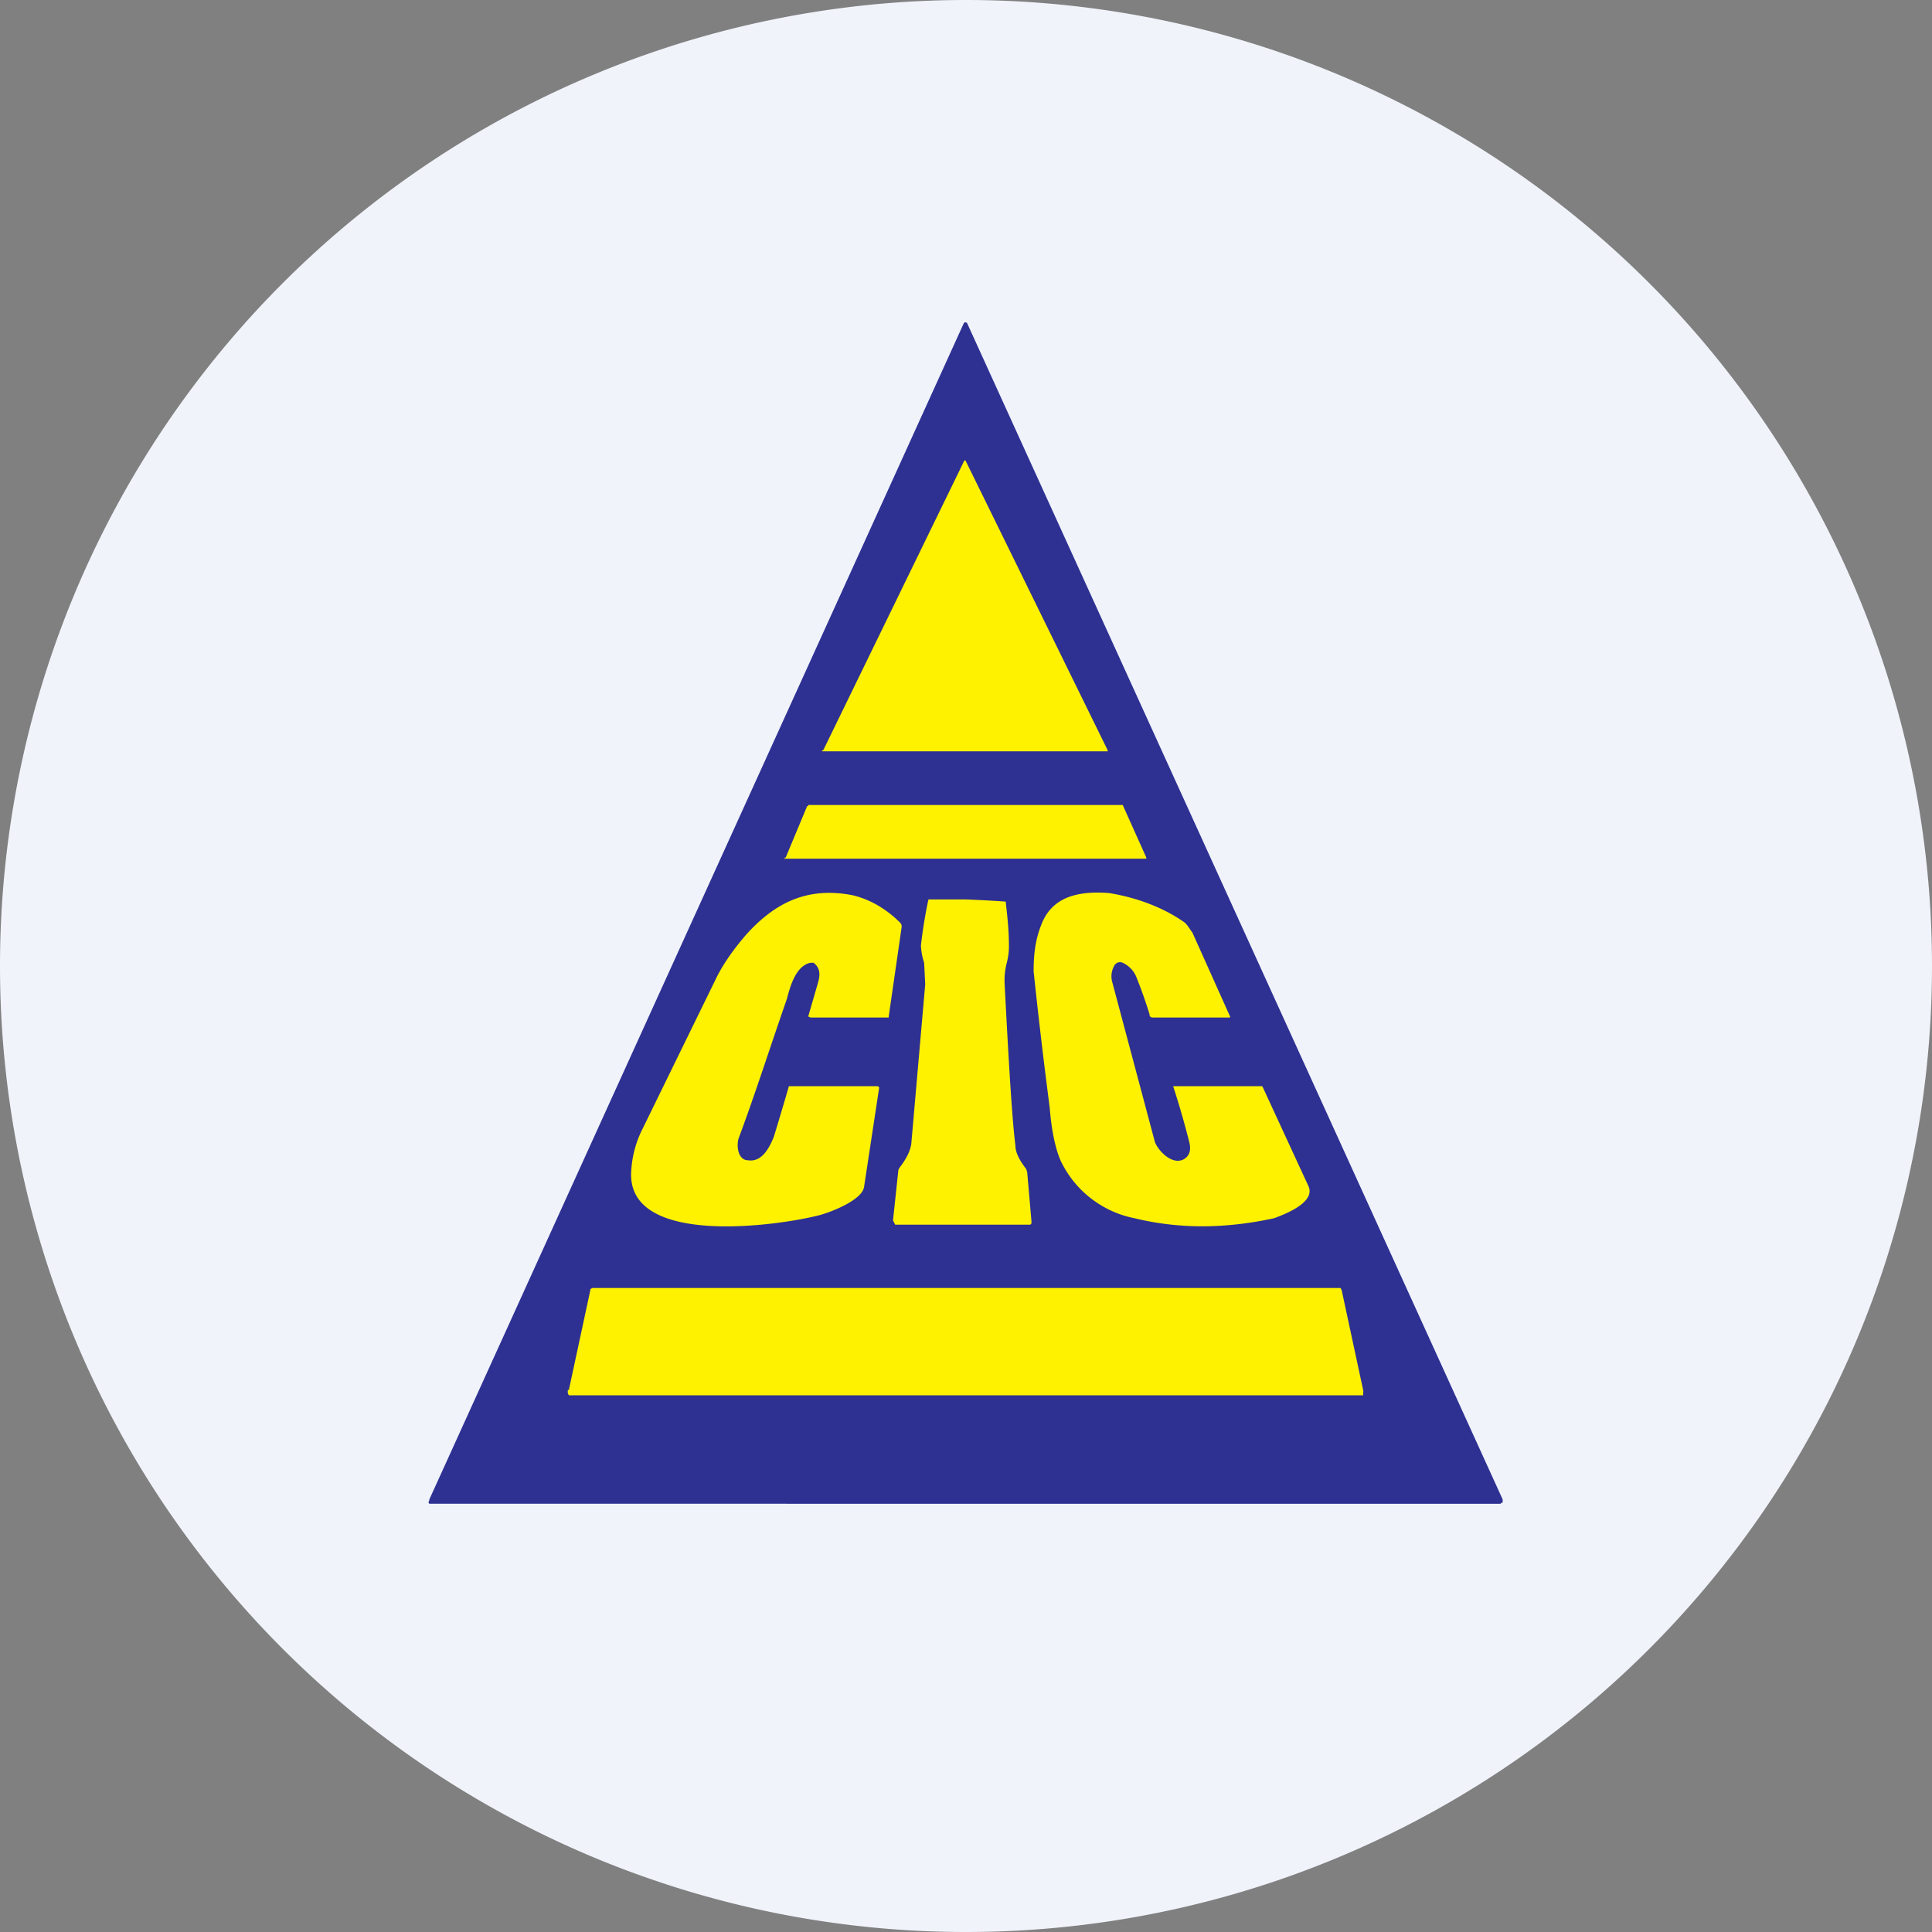 <ns0:svg xmlns:ns0="http://www.w3.org/2000/svg" width="18" height="18" viewBox="0 0 18 18"><ns0:rect x="0" y="0" width="18" height="18" fill="#808080" stroke="none"/><path xmlns="http://www.w3.org/2000/svg" fill="#F0F3FA" d="M9 18a9 9 0 0 1 0 -18a9 9 0 0 1 0 18Z" /><ns0:path d="M4 13.97 8.98 3.01a.02.02 0 0 1 .03 0L14 13.97V14h-.01l-.01.01H4a.02.02 0 0 1 0-.03Z" fill="#2E3192" /><ns0:path d="M7.67 6.99 8.98 4.3a.01.01 0 0 1 .02 0l1.32 2.69V7H7.66v-.01ZM7.32 7.99l.2-.48h.01V7.5h2.93l.22.49V8H7.31v-.01ZM7.55 8.97c-.14.03-.19.23-.22.34-.16.46-.3.9-.45 1.3-.02.08 0 .2.09.2.13.02.2-.12.24-.22a32.88 32.88 0 0 0 .14-.47h.82a.02.02 0 0 1 .02.01v.01l-.14.92c-.02.12-.3.23-.41.26-.38.1-1.78.3-1.76-.39a1 1 0 0 1 .11-.42l.67-1.37c.07-.15.17-.29.29-.43.27-.3.57-.45.99-.37.17.04.32.13.45.26a.05.05 0 0 1 .01.04l-.12.83v.01h-.73l-.02-.01.09-.31c.03-.1.01-.15-.04-.19h-.03ZM10.46 8.97a.06.06 0 0 0-.08.03.2.2 0 0 0-.02.14l.4 1.5c.03.08.16.22.27.16.05-.03.07-.08.05-.16a7.94 7.94 0 0 0-.15-.52H11.76l.01.02.42.91c.07.15-.21.26-.32.3-.46.1-.89.1-1.3 0a.97.97 0 0 1-.67-.5c-.05-.09-.1-.27-.12-.53a52.1 52.1 0 0 1-.15-1.27c0-.13.01-.28.07-.43.1-.27.35-.32.63-.3.25.04.5.13.7.27.03.02.05.06.08.1l.35.78v.01h-.71c-.02 0-.04 0-.04-.03a4.41 4.41 0 0 0-.12-.34.25.25 0 0 0-.13-.14ZM9 8.38a11.43 11.43 0 0 1 .37.02c.01.1.03.24.03.42a.6.6 0 0 1-.02.15.65.65 0 0 0-.02.2c.04.77.07 1.26.1 1.5 0 .06.03.13.1.22l.01.03.04.46c0 .02 0 .03-.02.03H8.34l-.02-.04.05-.47.01-.02c.07-.09.1-.16.11-.22l.13-1.49-.01-.2a.6.6 0 0 1-.03-.16 4.32 4.32 0 0 1 .07-.43H9ZM5.3 12.95l.2-.93v-.01l.02-.01h6.97l.01.02.2.93a.07.07 0 0 1 0 .03V13H5.3l-.01-.02v-.03Z" fill="#FFF200" /></ns0:svg>